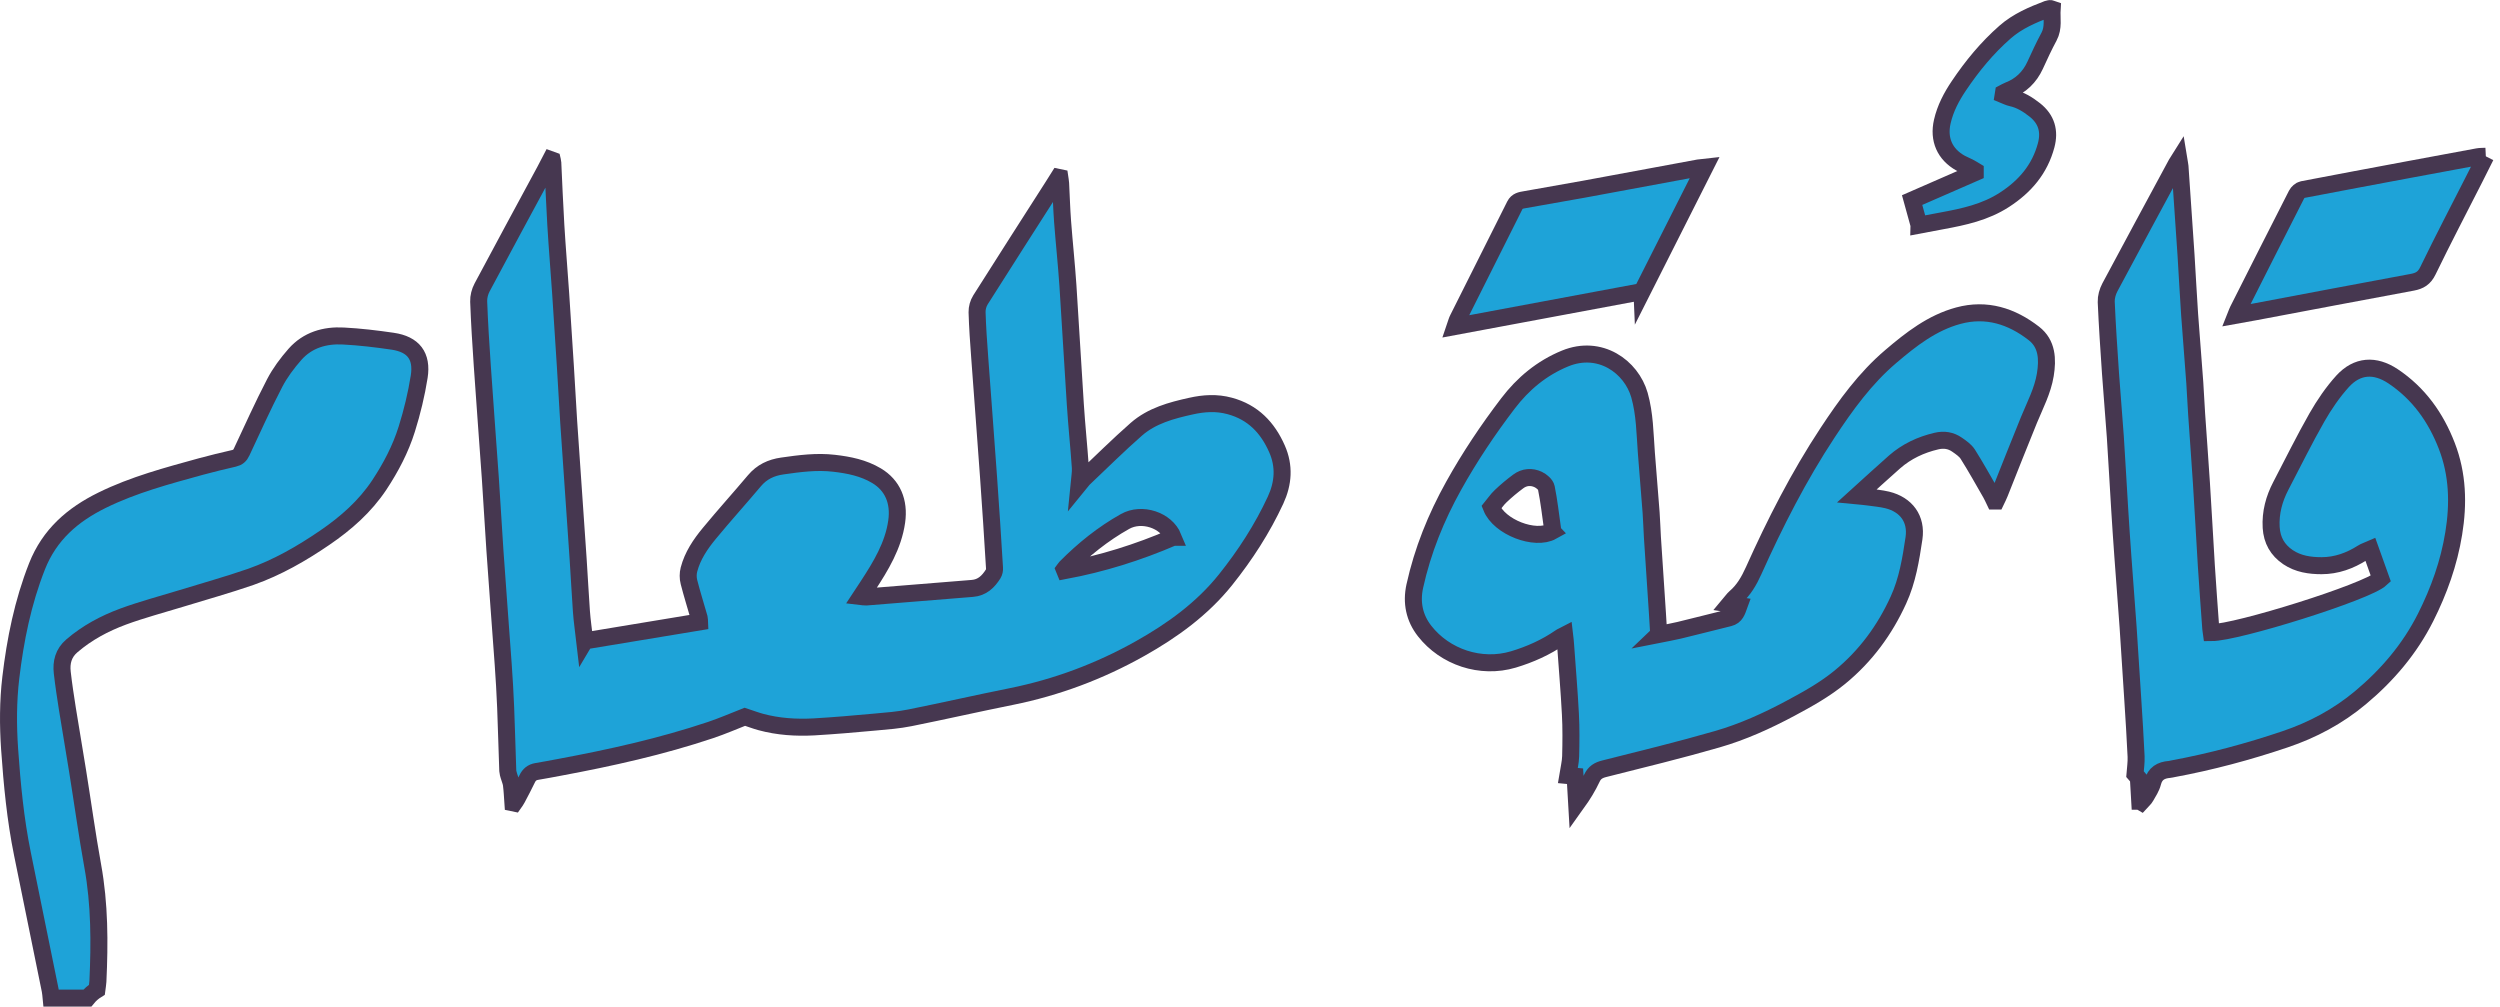 <?xml version="1.0" encoding="UTF-8"?>
<svg id="Layer_2" data-name="Layer 2" xmlns="http://www.w3.org/2000/svg" viewBox="0 0 293.89 118.33">
  <defs>
    <style>
      .cls-1 {
        fill: #1ea3d8;
        stroke: #463750;
        stroke-miterlimit: 10;
        stroke-width: 2px;
      }
    </style>
  </defs>
  <g id="Layer_1-2" data-name="Layer 1">
    <g id="VK3JMm.tif">
      <g>
        <path class="cls-1" d="m46.14,40.11c-1.91-.28-3.84-.51-5.77-.61-2.19-.12-4.21.47-5.7,2.16-.91,1.04-1.76,2.17-2.39,3.39-1.38,2.65-2.6,5.38-3.87,8.08-.19.42-.45.65-.9.75-1.3.3-2.59.61-3.88.96-3.95,1.09-7.92,2.14-11.62,3.96-3.44,1.69-6.18,4.03-7.66,7.78-1.67,4.24-2.55,8.62-3.08,13.09-.33,2.79-.33,5.59-.14,8.39.29,4.14.68,8.26,1.51,12.33.59,2.88,1.17,5.77,1.76,8.65.5,2.46,1,4.91,1.5,7.37.06.3.08.61.11.92h4.26c.31-.38.68-.71,1.12-.98.05-.38.1-.69.12-.99.21-4.54.21-9.07-.61-13.57-.67-3.71-1.18-7.45-1.78-11.17-.39-2.43-.81-4.86-1.2-7.3-.22-1.41-.44-2.83-.6-4.25-.14-1.21.14-2.3,1.12-3.14,1.79-1.54,3.85-2.64,6.04-3.45,2.2-.81,4.48-1.41,6.73-2.1,2.76-.85,5.55-1.62,8.28-2.57,3.12-1.1,5.97-2.74,8.69-4.6,2.49-1.7,4.72-3.66,6.41-6.2,1.36-2.06,2.5-4.23,3.23-6.57.63-2.01,1.13-4.08,1.46-6.16.38-2.45-.69-3.81-3.13-4.17Z"/>
        <path class="cls-1" d="m68.76,75.34c4.49-.74,8.97-1.49,13.47-2.23-.01-.22,0-.34-.03-.45-.4-1.41-.85-2.82-1.21-4.24-.12-.46-.12-1,0-1.46.42-1.62,1.35-2.99,2.39-4.25,1.73-2.1,3.56-4.12,5.31-6.2.87-1.03,1.95-1.54,3.27-1.73,2.02-.29,4.05-.56,6.09-.32,1.74.2,3.45.54,4.99,1.46,1.88,1.12,2.71,3.03,2.37,5.4-.4,2.82-1.86,5.21-3.38,7.54-.26.39-.52.79-.83,1.26.26.03.43.07.6.06,4.17-.33,8.34-.68,12.5-1.01,1.17-.09,1.88-.8,2.45-1.7.12-.19.18-.47.16-.7-.22-3.56-.44-7.12-.7-10.67-.33-4.69-.7-9.39-1.04-14.08-.13-1.78-.26-3.55-.31-5.33-.01-.48.14-1.03.4-1.44,2.83-4.48,5.69-8.93,8.54-13.39.21-.34.43-.67.64-1.01.05.01.1.03.15.04.03.21.08.43.09.65.08,1.49.12,2.98.23,4.47.19,2.52.46,5.03.63,7.55.31,4.66.56,9.32.87,13.97.16,2.48.42,4.95.59,7.43.04.62-.09,1.26-.16,1.99.23-.28.39-.53.6-.73,2.04-1.93,4.03-3.91,6.14-5.76,1.82-1.59,4.11-2.21,6.42-2.72,1.52-.34,3.02-.44,4.56-.02,2.74.74,4.46,2.55,5.56,5.05.89,2.02.75,4.03-.17,6.02-1.56,3.37-3.57,6.47-5.88,9.36-2.74,3.42-6.23,5.95-10.04,8.09-4.75,2.67-9.79,4.56-15.14,5.64-3.98.8-7.93,1.7-11.91,2.5-1.34.27-2.72.38-4.09.5-2.4.22-4.8.43-7.21.57-2.11.11-4.21-.02-6.26-.58-.62-.17-1.22-.4-1.86-.61-1.32.52-2.66,1.1-4.03,1.56-5.79,1.94-11.74,3.26-17.74,4.38-.9.17-1.8.34-2.7.49-.54.09-.89.38-1.12.87-.37.79-.79,1.55-1.19,2.32-.1.19-.22.36-.34.53-.05-.01-.1-.03-.15-.04-.05-.71-.08-1.43-.17-2.13-.04-.35-.2-.69-.3-1.04-.05-.19-.12-.39-.13-.59-.09-2.48-.15-4.97-.25-7.45-.07-1.7-.17-3.4-.29-5.09-.32-4.45-.66-8.89-.97-13.34-.2-2.83-.34-5.67-.54-8.5-.31-4.43-.65-8.85-.95-13.28-.17-2.5-.33-5.01-.42-7.51-.02-.55.14-1.16.4-1.65,2.44-4.58,4.91-9.14,7.38-13.71.24-.44.47-.88.7-1.33.06.02.12.04.17.06.02.09.06.18.06.27.12,2.46.21,4.93.36,7.39.16,2.69.39,5.37.57,8.06.19,2.83.37,5.67.55,8.51.14,2.17.25,4.35.39,6.52.36,5.38.75,10.75,1.11,16.13.14,2.07.24,4.14.39,6.21.08,1.09.24,2.17.39,3.47Zm69.16-12.18c-.83-2.03-3.7-2.96-5.66-1.86-2.59,1.45-4.89,3.3-6.98,5.41-.07.07-.11.15-.17.23.02.05.05.09.07.14,4.38-.82,8.61-2.14,12.73-3.92Z"/>
        <path class="cls-1" d="m194.96,74.59c.91-.18,1.69-.32,2.45-.5,1.96-.47,3.91-.98,5.87-1.46.76-.19.92-.79,1.16-1.45-.37-.06-.69-.1-1.12-.17.27-.32.44-.58.66-.77,1.01-.86,1.63-1.96,2.17-3.15,2.52-5.61,5.31-11.09,8.7-16.23,2.13-3.23,4.42-6.4,7.42-8.95,2.38-2.03,4.85-3.96,7.94-4.8,3.32-.9,6.28.06,8.89,2.09,1.57,1.22,1.63,3.04,1.34,4.85-.31,1.89-1.2,3.56-1.92,5.31-1.17,2.86-2.3,5.74-3.44,8.6-.13.32-.28.63-.43.94-.06,0-.12,0-.18,0-.15-.31-.28-.62-.45-.91-.89-1.54-1.75-3.1-2.7-4.6-.29-.45-.79-.79-1.25-1.11-.73-.51-1.54-.64-2.43-.43-1.84.43-3.5,1.21-4.92,2.45-1.45,1.27-2.86,2.58-4.42,3.99.52.05.9.08,1.27.13.76.11,1.53.17,2.28.35,2.25.55,3.48,2.24,3.15,4.5-.37,2.48-.77,4.96-1.83,7.27-1.61,3.53-3.85,6.58-6.86,9.05-1.79,1.47-3.8,2.59-5.84,3.68-2.77,1.48-5.61,2.77-8.6,3.63-4.39,1.27-8.84,2.35-13.28,3.47-.68.17-1.14.44-1.45,1.1-.48,1.03-1.08,2-1.79,2.99-.06-1.07-.12-2.14-.19-3.21-.31-.03-.56-.05-.86-.08.13-.81.32-1.53.34-2.27.04-1.65.06-3.31-.03-4.96-.14-2.73-.38-5.46-.57-8.19-.02-.33-.06-.65-.11-1.08-.21.11-.38.16-.51.26-1.69,1.17-3.55,2-5.51,2.59-3.85,1.15-8.04-.28-10.43-3.33-1.21-1.54-1.59-3.35-1.16-5.3.92-4.16,2.49-8.06,4.57-11.79,1.88-3.38,4.03-6.59,6.37-9.66,1.78-2.34,3.98-4.17,6.73-5.3,4.1-1.68,7.78.96,8.74,4.31.63,2.23.64,4.51.81,6.78.18,2.35.38,4.7.56,7.06.07.95.09,1.91.15,2.86.19,2.98.4,5.96.59,8.94.05.78.09,1.56.15,2.47Zm-12.5-12.15c.02-.11.06-.19.05-.27-.23-1.61-.41-3.24-.73-4.83-.08-.38-.56-.78-.95-.97-.79-.37-1.64-.31-2.36.23-.71.53-1.4,1.1-2.05,1.72-.43.4-.76.91-1.1,1.32.93,2.33,5.13,3.94,7.15,2.81Z"/>
        <path class="cls-1" d="m251.54,94.19c-.05-.91-.1-1.81-.16-2.73-.12-.15-.24-.29-.4-.47.05-.66.16-1.36.13-2.06-.1-2.24-.25-4.47-.39-6.71-.18-2.84-.36-5.67-.55-8.51-.2-2.79-.42-5.58-.62-8.37-.13-1.84-.26-3.68-.37-5.52-.18-2.81-.32-5.63-.51-8.45-.17-2.5-.4-5-.57-7.5-.19-2.79-.38-5.59-.5-8.38-.02-.57.16-1.2.43-1.71,2.59-4.85,5.21-9.69,7.82-14.53.06-.1.12-.2.29-.47.06.37.11.57.13.78.24,3.47.48,6.94.71,10.42.15,2.32.26,4.64.42,6.95.19,2.68.42,5.36.61,8.05.09,1.24.13,2.49.22,3.73.18,2.69.39,5.38.56,8.07.21,3.25.38,6.49.58,9.74.16,2.46.34,4.92.52,7.38.01.16.05.32.07.47,3.02,0,18.29-4.79,19.93-6.32-.39-1.09-.79-2.24-1.24-3.48-.41.18-.69.26-.92.41-1.47.94-3.07,1.52-4.82,1.52-1.38,0-2.75-.2-3.94-1-1.24-.84-1.89-1.99-1.98-3.49-.1-1.75.34-3.37,1.14-4.9,1.4-2.68,2.74-5.41,4.24-8.04.86-1.5,1.86-2.97,3.02-4.25,1.71-1.87,3.8-2,5.92-.59,3.03,2.02,5.04,4.85,6.33,8.2,1.29,3.34,1.38,6.79.81,10.28-.56,3.46-1.73,6.74-3.3,9.86-1.86,3.7-4.5,6.81-7.68,9.46-2.63,2.2-5.62,3.79-8.85,4.88-4.32,1.46-8.72,2.64-13.21,3.47-.12.02-.24.06-.37.07-1,.08-1.71.47-1.98,1.54-.15.59-.51,1.13-.82,1.67-.13.24-.36.42-.54.62-.05-.03-.11-.06-.16-.09Z"/>
        <path class="cls-1" d="m193.02,34.28c-7.22,1.35-14.5,2.71-21.96,4.1.15-.44.21-.69.33-.91,2.23-4.45,4.47-8.89,6.69-13.34.26-.52.72-.58,1.18-.66,2.31-.41,4.63-.81,6.94-1.23,4.5-.83,8.99-1.67,13.49-2.5.18-.03.36-.04.72-.08-2.48,4.91-4.9,9.69-7.39,14.63Z"/>
        <path class="cls-1" d="m292.21,18.37c-.48.94-.89,1.77-1.3,2.59-1.84,3.62-3.73,7.23-5.5,10.88-.41.85-.96,1.18-1.82,1.34-6.15,1.14-12.3,2.31-18.45,3.47-.72.14-1.45.27-2.3.42.12-.3.17-.45.24-.59,2.29-4.54,4.58-9.07,6.89-13.6.13-.26.44-.54.71-.59,4.18-.81,8.38-1.58,12.56-2.37,2.68-.5,5.35-1,8.03-1.49.27-.05.55-.04.95-.06Z"/>
        <path class="cls-1" d="m225.59,26.45c-.27-.99-.53-1.91-.81-2.93,2.53-1.11,4.98-2.18,7.42-3.24,0-.07,0-.13,0-.2-.25-.15-.5-.31-.76-.44-.31-.16-.65-.29-.96-.46-1.87-1.04-2.63-2.8-2.15-4.89.35-1.54,1.08-2.92,1.95-4.21,1.56-2.32,3.32-4.46,5.43-6.31,1.46-1.28,3.23-2.03,5.02-2.71.1-.04.2-.04.31-.05.04,0,.08.03.2.07-.07,1.07.21,2.17-.37,3.24-.59,1.09-1.11,2.23-1.63,3.36-.65,1.41-1.68,2.4-3.13,2.96-.21.08-.4.2-.59.3l-.03.19c.32.13.64.3.97.37,1.05.23,1.91.77,2.74,1.42,1.39,1.1,1.78,2.5,1.34,4.16-.75,2.81-2.48,4.84-4.91,6.41-2.25,1.46-4.77,2-7.33,2.47-.86.15-1.71.32-2.71.51Z"/>
      </g>
    </g>
  </g>
</svg>
